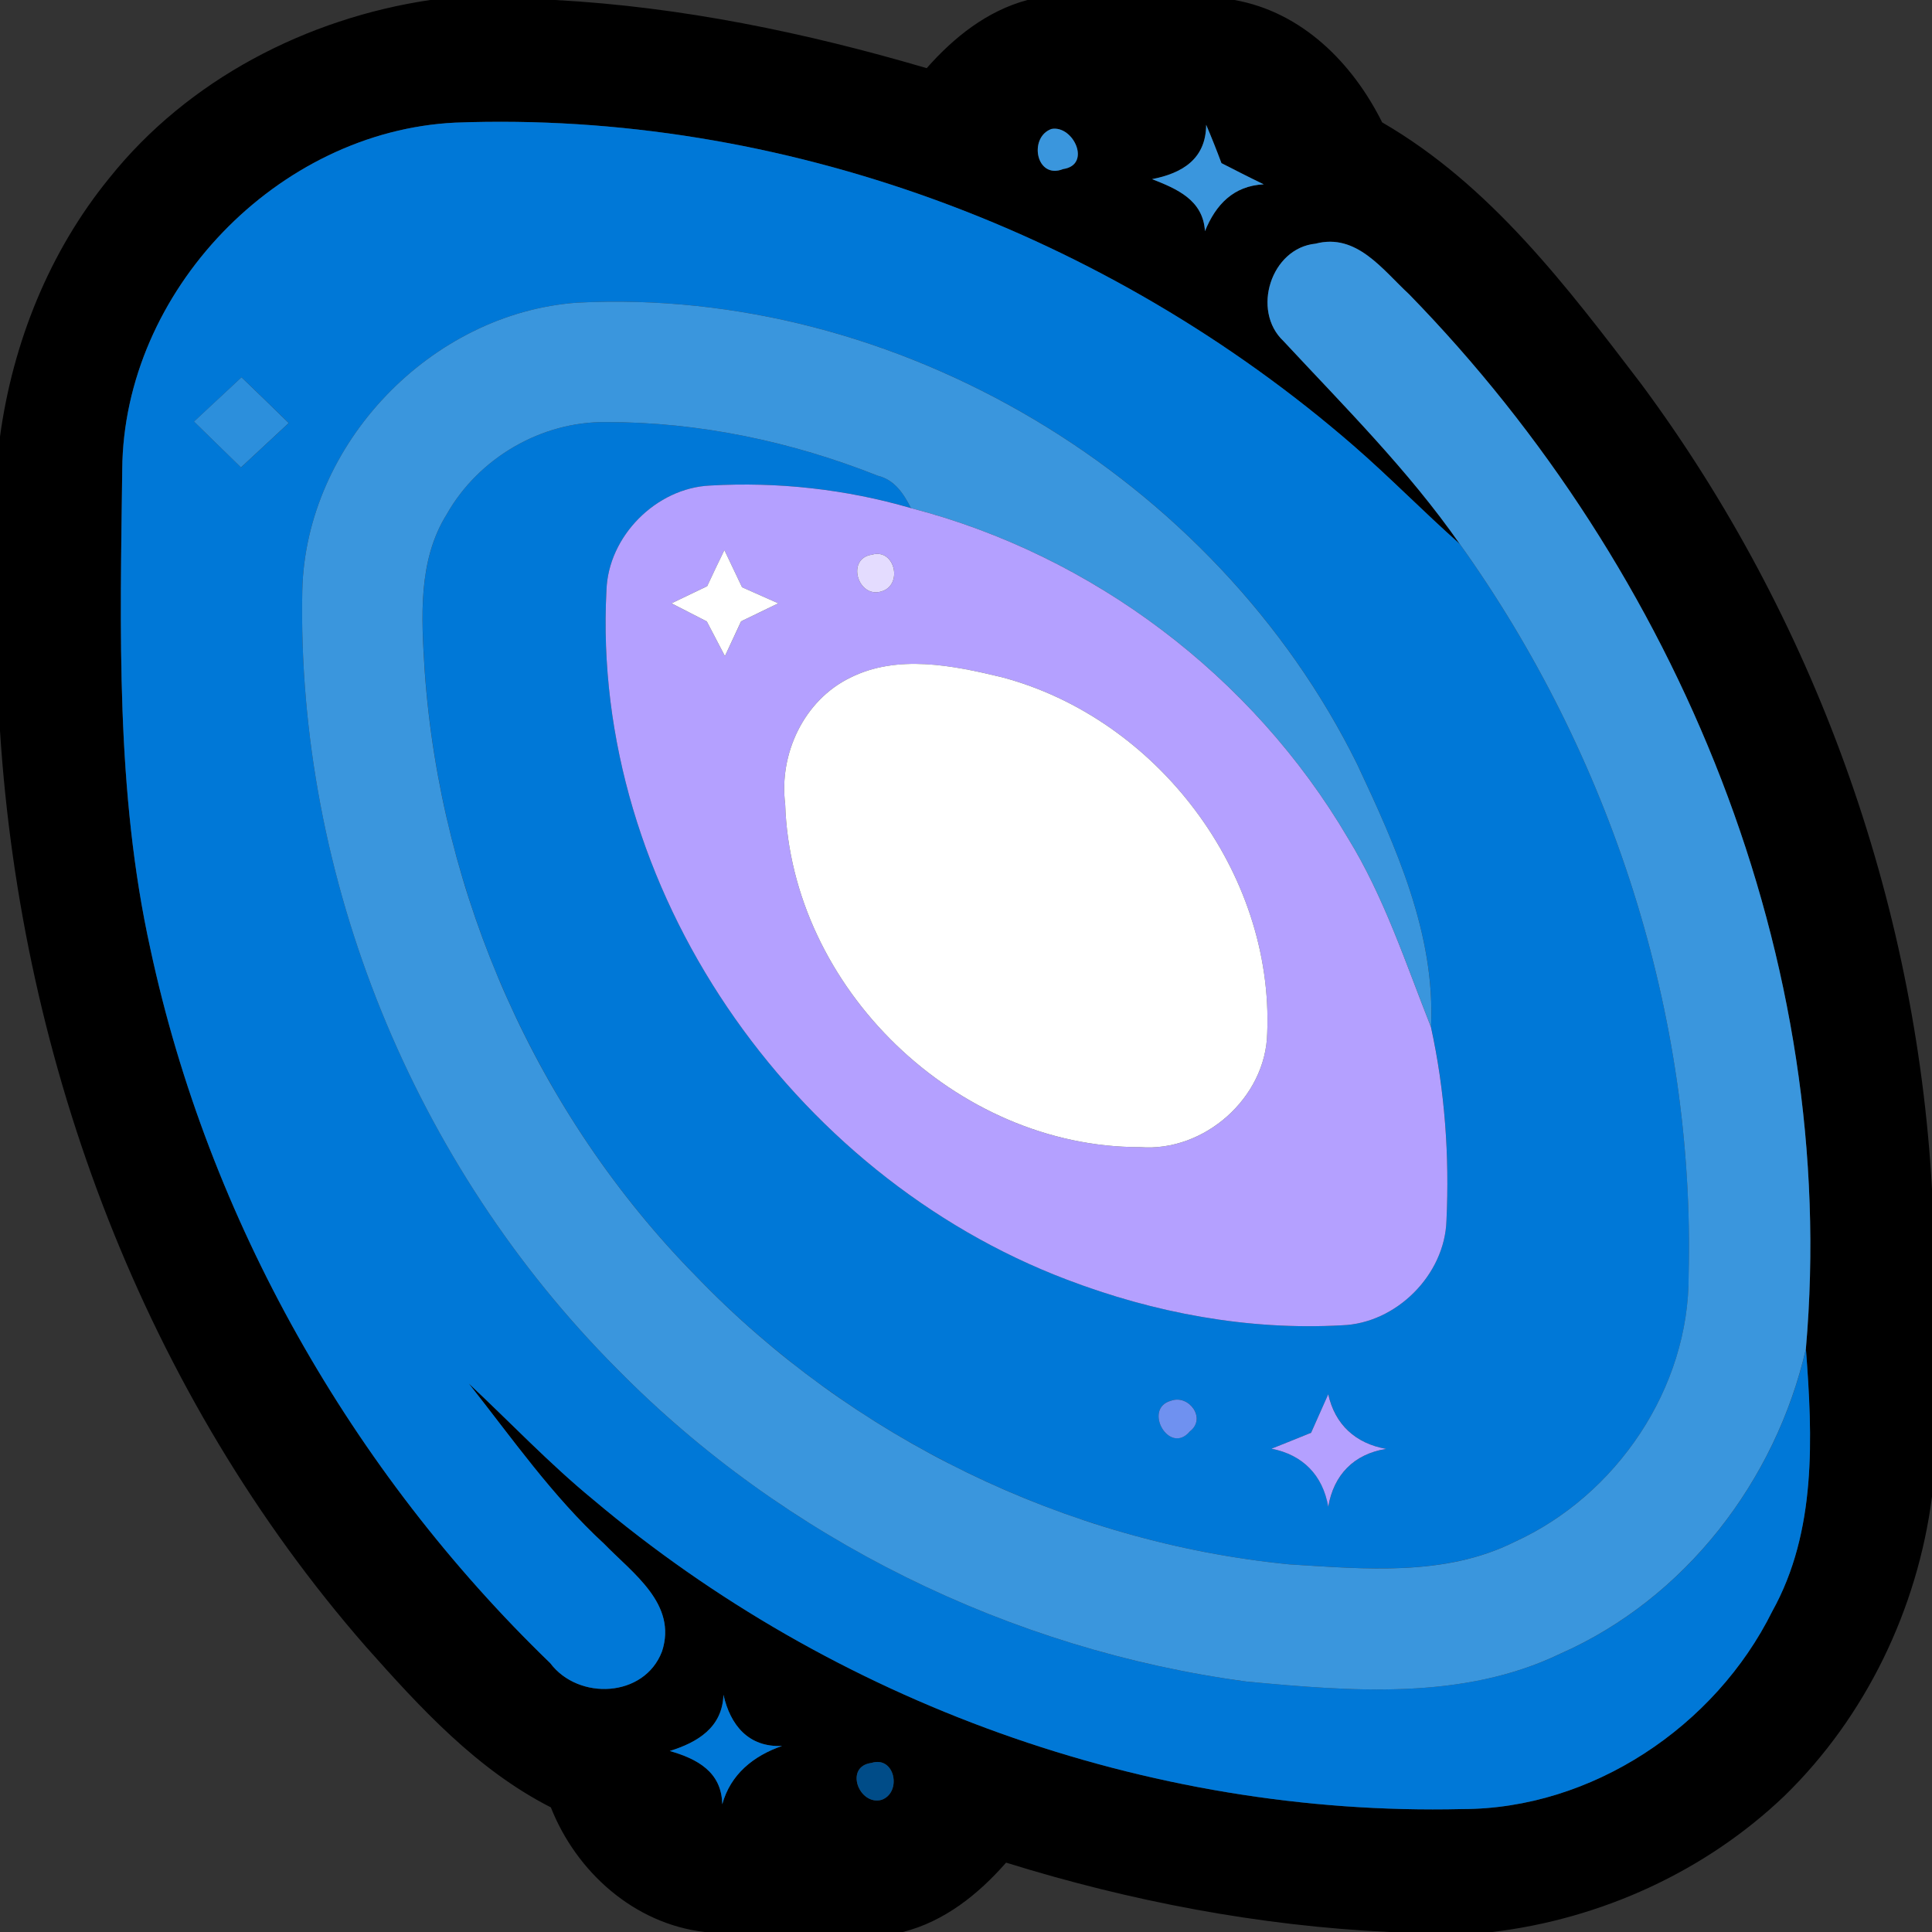 <svg width="32" height="32" viewBox="0 0 32 32" fill="none" xmlns="http://www.w3.org/2000/svg">
<rect x="0" y="0" width="32" height="32" fill="#333333" stroke="none"/>
<g clip-path="url(#clip0_476_446)">
<path d="M7.124 0H9.198C11.287 0.113 13.344 0.54 15.349 1.129C15.8 0.618 16.347 0.18 17.018 0H20.447C21.567 0.2 22.402 1.042 22.893 2.027C24.684 3.064 25.951 4.744 27.187 6.364C30.042 10.218 31.731 14.904 32 19.693V24.789C31.76 26.649 30.904 28.433 29.558 29.744C28.247 30.998 26.518 31.784 24.72 32H23.007C20.853 31.898 18.722 31.491 16.664 30.851C16.204 31.376 15.644 31.824 14.956 32H11.671C10.504 31.864 9.547 31.007 9.124 29.936C7.9 29.313 6.96 28.287 6.062 27.276C2.404 23.091 0.353 17.627 0 12.104V7.231C0.213 5.673 0.818 4.162 1.818 2.94C3.118 1.316 5.082 0.304 7.124 0V0ZM2.024 7.776C1.991 10.427 1.913 13.113 2.491 15.72C3.453 20.2 5.822 24.369 9.113 27.547C9.58 28.169 10.673 28.12 10.964 27.353C11.222 26.567 10.478 26.058 10.007 25.571C9.149 24.782 8.482 23.824 7.764 22.916C8.451 23.558 9.098 24.242 9.827 24.84C13.802 28.193 19.009 30.087 24.216 29.964C26.364 29.964 28.407 28.598 29.353 26.689C30.091 25.364 30.022 23.802 29.911 22.342C30.473 15.904 27.804 9.451 23.336 4.871C22.902 4.471 22.471 3.856 21.789 4.036C21.053 4.109 20.722 5.144 21.258 5.649C22.269 6.736 23.324 7.787 24.178 9.009C23.58 8.48 23.022 7.907 22.42 7.384C18.351 3.851 12.94 1.827 7.54 2.031C4.596 2.173 2.047 4.827 2.024 7.776V7.776ZM17.416 2.136C17.031 2.273 17.16 2.98 17.609 2.8C18.084 2.731 17.778 2.069 17.416 2.136ZM19.978 2.067C19.973 2.638 19.576 2.871 19.082 2.967C19.496 3.129 19.927 3.313 19.958 3.829C20.136 3.389 20.431 3.078 20.931 3.053C20.696 2.94 20.462 2.82 20.231 2.702C20.151 2.487 20.067 2.276 19.978 2.067V2.067ZM11.982 28.071C11.964 28.616 11.549 28.86 11.093 29.002C11.544 29.131 11.953 29.347 11.962 29.884C12.1 29.387 12.48 29.082 12.953 28.918C12.396 28.944 12.096 28.571 11.982 28.071V28.071ZM14.433 29.2C13.98 29.258 14.227 29.913 14.602 29.811C14.942 29.689 14.824 29.076 14.433 29.2Z" fill="black"/>
<path d="M2.025 7.775C2.047 4.827 4.596 2.173 7.541 2.031C12.941 1.827 18.352 3.851 22.421 7.384C23.023 7.907 23.581 8.48 24.178 9.009C26.681 12.507 28.078 16.811 27.97 21.122C27.981 22.989 26.776 24.769 25.087 25.538C23.932 26.115 22.603 25.986 21.358 25.911C17.656 25.547 14.105 23.815 11.527 21.135C8.898 18.464 7.292 14.831 7.034 11.095C6.981 10.231 6.921 9.287 7.398 8.52C7.925 7.584 8.967 6.978 10.041 6.991C11.578 6.989 13.114 7.313 14.541 7.88C14.818 7.947 14.97 8.18 15.089 8.415C14.012 8.102 12.883 7.978 11.763 8.042C10.87 8.082 10.074 8.882 10.045 9.778C9.785 14.704 13.101 19.46 17.669 21.193C19.116 21.747 20.674 22.038 22.225 21.951C23.125 21.922 23.932 21.115 23.958 20.215C24.009 19.144 23.932 18.062 23.703 17.013C23.778 15.471 23.118 14.02 22.478 12.655C20.13 7.9 14.872 4.74 9.561 5.013C7.138 5.187 5.061 7.353 5.007 9.784C4.912 14.549 6.863 19.306 10.225 22.678C13.001 25.495 16.741 27.331 20.656 27.853C22.383 28.013 24.232 28.166 25.843 27.391C27.912 26.48 29.41 24.526 29.912 22.342C30.023 23.802 30.092 25.364 29.354 26.689C28.407 28.598 26.365 29.964 24.216 29.964C19.009 30.087 13.803 28.193 9.827 24.84C9.098 24.242 8.452 23.558 7.765 22.915C8.483 23.824 9.15 24.782 10.007 25.571C10.478 26.058 11.223 26.567 10.965 27.353C10.674 28.12 9.581 28.169 9.114 27.547C5.823 24.369 3.454 20.2 2.492 15.72C1.914 13.113 1.992 10.427 2.025 7.775V7.775ZM3.214 6.982C3.472 7.235 3.732 7.489 3.992 7.742C4.256 7.495 4.521 7.251 4.783 7.007C4.523 6.753 4.263 6.5 4.001 6.249C3.738 6.493 3.476 6.738 3.214 6.982V6.982ZM19.398 23.2C18.921 23.326 19.369 24.115 19.709 23.706C19.987 23.493 19.692 23.093 19.398 23.2ZM21.716 23.731C21.496 23.82 21.281 23.909 21.061 23.995C21.578 24.095 21.91 24.433 22.001 24.955C22.092 24.427 22.425 24.084 22.958 23.998C22.452 23.907 22.112 23.595 22.001 23.093C21.907 23.304 21.812 23.518 21.716 23.731Z" fill="#0078D7"/>
<path d="M11.983 28.071C12.096 28.571 12.396 28.945 12.954 28.918C12.48 29.082 12.1 29.387 11.963 29.885C11.954 29.347 11.545 29.131 11.094 29.002C11.549 28.86 11.965 28.616 11.983 28.071Z" fill="#0078D7"/>
<path d="M17.416 2.136C17.778 2.069 18.085 2.731 17.609 2.8C17.16 2.98 17.031 2.273 17.416 2.136Z" fill="#3A96DD"/>
<path d="M19.978 2.067C20.067 2.276 20.151 2.487 20.231 2.702C20.462 2.82 20.696 2.94 20.931 3.053C20.431 3.078 20.136 3.389 19.958 3.829C19.927 3.313 19.496 3.129 19.082 2.967C19.576 2.871 19.974 2.638 19.978 2.067V2.067Z" fill="#3A96DD"/>
<path d="M21.258 5.649C20.722 5.144 21.053 4.109 21.789 4.036C22.471 3.856 22.902 4.471 23.336 4.871C27.805 9.451 30.473 15.905 29.911 22.342C29.409 24.527 27.911 26.48 25.842 27.391C24.231 28.167 22.382 28.013 20.656 27.853C16.74 27.331 13 25.496 10.225 22.678C6.862 19.307 4.911 14.549 5.007 9.784C5.06 7.353 7.138 5.187 9.56 5.013C14.871 4.74 20.129 7.9 22.478 12.656C23.118 14.02 23.778 15.471 23.702 17.013C23.282 15.953 22.927 14.858 22.325 13.88C20.749 11.2 18.1 9.196 15.089 8.416C14.969 8.18 14.818 7.947 14.54 7.88C13.113 7.313 11.578 6.989 10.04 6.991C8.967 6.978 7.925 7.585 7.398 8.52C6.92 9.287 6.98 10.231 7.033 11.096C7.291 14.831 8.898 18.465 11.527 21.136C14.104 23.816 17.656 25.547 21.358 25.911C22.602 25.987 23.931 26.116 25.087 25.538C26.776 24.769 27.98 22.989 27.969 21.122C28.078 16.811 26.68 12.507 24.178 9.009C23.325 7.787 22.269 6.736 21.258 5.649V5.649Z" fill="#3A96DD"/>
<path d="M3.213 6.982L4 6.249C4.262 6.5 4.522 6.753 4.782 7.007C4.52 7.251 4.256 7.495 3.991 7.742C3.731 7.489 3.471 7.235 3.213 6.982Z" fill="#2C8FDC"/>
<path d="M10.045 9.778C10.073 8.882 10.869 8.082 11.762 8.042C12.882 7.978 14.011 8.102 15.089 8.416C18.1 9.196 20.749 11.2 22.325 13.88C22.927 14.858 23.282 15.954 23.702 17.014C23.931 18.062 24.009 19.145 23.958 20.216C23.931 21.116 23.125 21.922 22.225 21.951C20.674 22.038 19.116 21.747 17.669 21.194C13.1 19.46 9.785 14.705 10.045 9.778V9.778ZM11.713 9.709C11.565 9.78 11.269 9.922 11.122 9.993C11.316 10.094 11.511 10.191 11.707 10.293C11.807 10.482 11.907 10.676 12.007 10.867C12.076 10.722 12.209 10.434 12.276 10.291C12.48 10.191 12.687 10.094 12.891 9.993C12.74 9.927 12.44 9.793 12.291 9.727C12.218 9.571 12.071 9.265 11.998 9.111C11.902 9.309 11.807 9.509 11.713 9.709V9.709ZM14.442 9.187C14.009 9.249 14.209 9.916 14.598 9.796C14.962 9.693 14.825 9.076 14.442 9.187ZM14.082 11.225C13.316 11.598 12.9 12.485 13.005 13.318C13.102 16.36 15.838 19.007 18.882 19C19.947 19.085 20.967 18.182 20.989 17.111C21.098 14.447 19.165 11.9 16.598 11.218C15.787 11.022 14.865 10.834 14.082 11.225Z" fill="#B4A0FF"/>
<path d="M21.716 23.731C21.811 23.518 21.907 23.304 22 23.093C22.111 23.596 22.451 23.907 22.958 23.998C22.424 24.084 22.091 24.427 22 24.956C21.909 24.433 21.578 24.096 21.06 23.995C21.28 23.909 21.496 23.82 21.716 23.731V23.731Z" fill="#B4A0FF"/>
<path d="M11.713 9.709C11.806 9.509 11.902 9.309 11.998 9.111C12.071 9.264 12.218 9.571 12.291 9.727C12.44 9.793 12.74 9.927 12.891 9.993C12.687 10.093 12.48 10.191 12.275 10.291C12.209 10.433 12.075 10.722 12.007 10.867C11.906 10.675 11.806 10.482 11.707 10.293C11.511 10.191 11.315 10.093 11.122 9.993C11.269 9.922 11.564 9.78 11.713 9.709V9.709Z" fill="white"/>
<path d="M14.082 11.225C14.865 10.833 15.787 11.022 16.598 11.218C19.165 11.9 21.098 14.447 20.989 17.111C20.967 18.182 19.947 19.084 18.883 19C15.838 19.007 13.102 16.36 13.005 13.318C12.9 12.485 13.316 11.598 14.082 11.225Z" fill="white"/>
<path d="M14.442 9.187C14.824 9.076 14.962 9.693 14.598 9.796C14.209 9.916 14.009 9.249 14.442 9.187Z" fill="#E4DCFF"/>
<path d="M19.398 23.2C19.691 23.093 19.987 23.494 19.709 23.707C19.369 24.116 18.92 23.327 19.398 23.2Z" fill="#6F91F0"/>
<path d="M14.433 29.2C14.825 29.076 14.942 29.689 14.602 29.811C14.227 29.913 13.98 29.258 14.433 29.2Z" fill="#004C88"/>
</g>
<defs>
<clipPath id="clip0_476_446">
<rect width="32" height="32" fill="white"/>
</clipPath>
</defs>
</svg>
